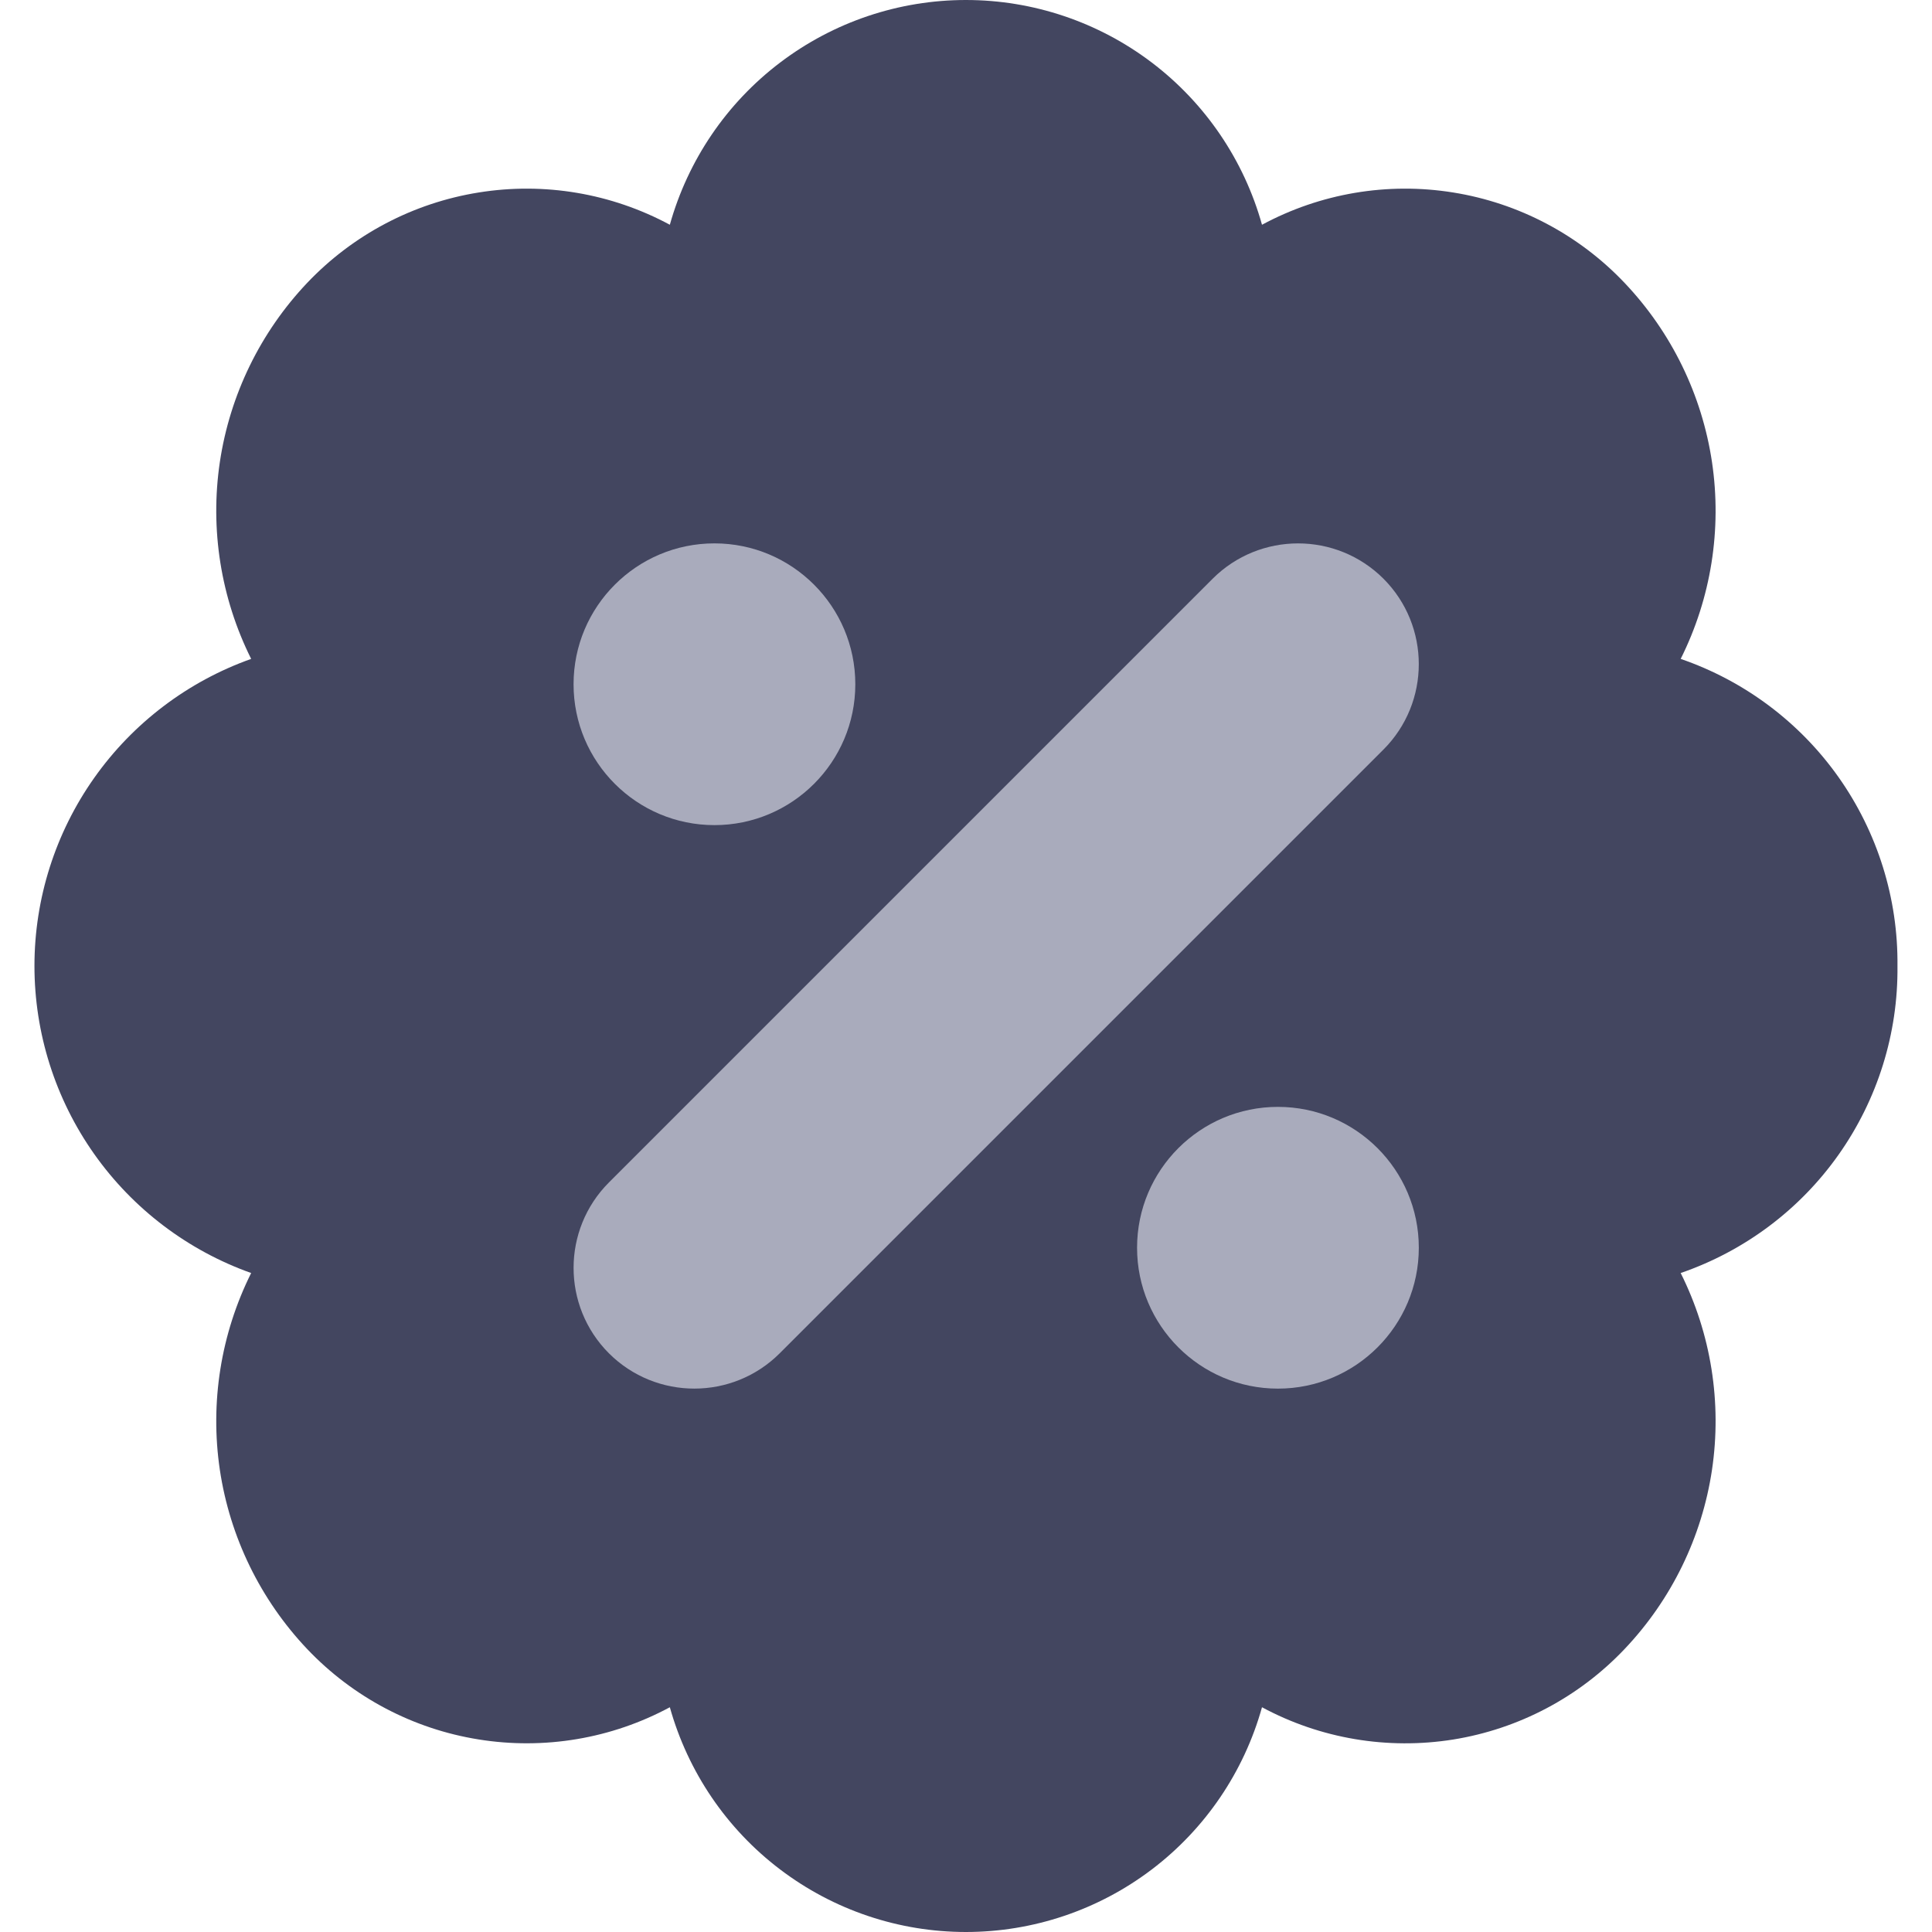<svg width="24" height="24" viewBox="0 0 24 24" fill="none" xmlns="http://www.w3.org/2000/svg">
<path d="M23.571 12C23.58 11.162 23.324 10.342 22.841 9.657C22.358 8.973 21.671 8.458 20.878 8.185C21.256 7.429 21.391 6.575 21.267 5.74C21.142 4.904 20.763 4.127 20.181 3.514C19.614 2.916 18.865 2.521 18.051 2.391C17.237 2.26 16.403 2.401 15.677 2.792C15.453 1.989 14.972 1.281 14.308 0.777C13.644 0.273 12.833 0 11.999 0C11.165 0 10.355 0.273 9.691 0.777C9.026 1.281 8.546 1.989 8.321 2.792C7.595 2.401 6.761 2.26 5.947 2.391C5.133 2.521 4.384 2.916 3.816 3.514C3.235 4.127 2.856 4.904 2.731 5.74C2.607 6.575 2.743 7.429 3.12 8.185C2.333 8.465 1.651 8.982 1.169 9.665C0.687 10.348 0.428 11.163 0.428 11.999C0.428 12.835 0.687 13.651 1.169 14.334C1.651 15.017 2.333 15.534 3.12 15.814C2.743 16.57 2.607 17.423 2.731 18.259C2.856 19.095 3.235 19.872 3.816 20.485C4.384 21.083 5.132 21.478 5.946 21.608C6.761 21.739 7.595 21.599 8.321 21.208C8.546 22.011 9.026 22.719 9.691 23.223C10.355 23.727 11.165 24 11.999 24C12.833 24 13.644 23.727 14.308 23.223C14.972 22.719 15.453 22.011 15.677 21.208C16.403 21.599 17.238 21.739 18.052 21.609C18.866 21.478 19.614 21.083 20.181 20.485C20.763 19.872 21.142 19.095 21.267 18.259C21.391 17.424 21.256 16.57 20.878 15.814C21.671 15.541 22.358 15.027 22.841 14.342C23.324 13.657 23.58 12.838 23.571 12Z" fill="#434660"/>
<path d="M8.875 10.25C9.841 10.25 10.625 9.466 10.625 8.5C10.625 7.534 9.841 6.75 8.875 6.75C7.909 6.75 7.125 7.534 7.125 8.5C7.125 9.466 7.909 10.25 8.875 10.25Z" fill="#A9ABBC"/>
<path d="M17.186 7.189C17.771 7.775 17.771 8.725 17.186 9.311L9.686 16.811C9.1 17.396 8.15 17.396 7.564 16.811C6.979 16.225 6.979 15.275 7.564 14.689L15.064 7.189C15.65 6.604 16.6 6.604 17.186 7.189Z" fill="#A9ABBC"/>
<path d="M17.625 15.5C17.625 16.466 16.841 17.25 15.875 17.25C14.909 17.25 14.125 16.466 14.125 15.5C14.125 14.534 14.909 13.75 15.875 13.75C16.841 13.75 17.625 14.534 17.625 15.5Z" fill="#A9ABBC"/>
</svg>
